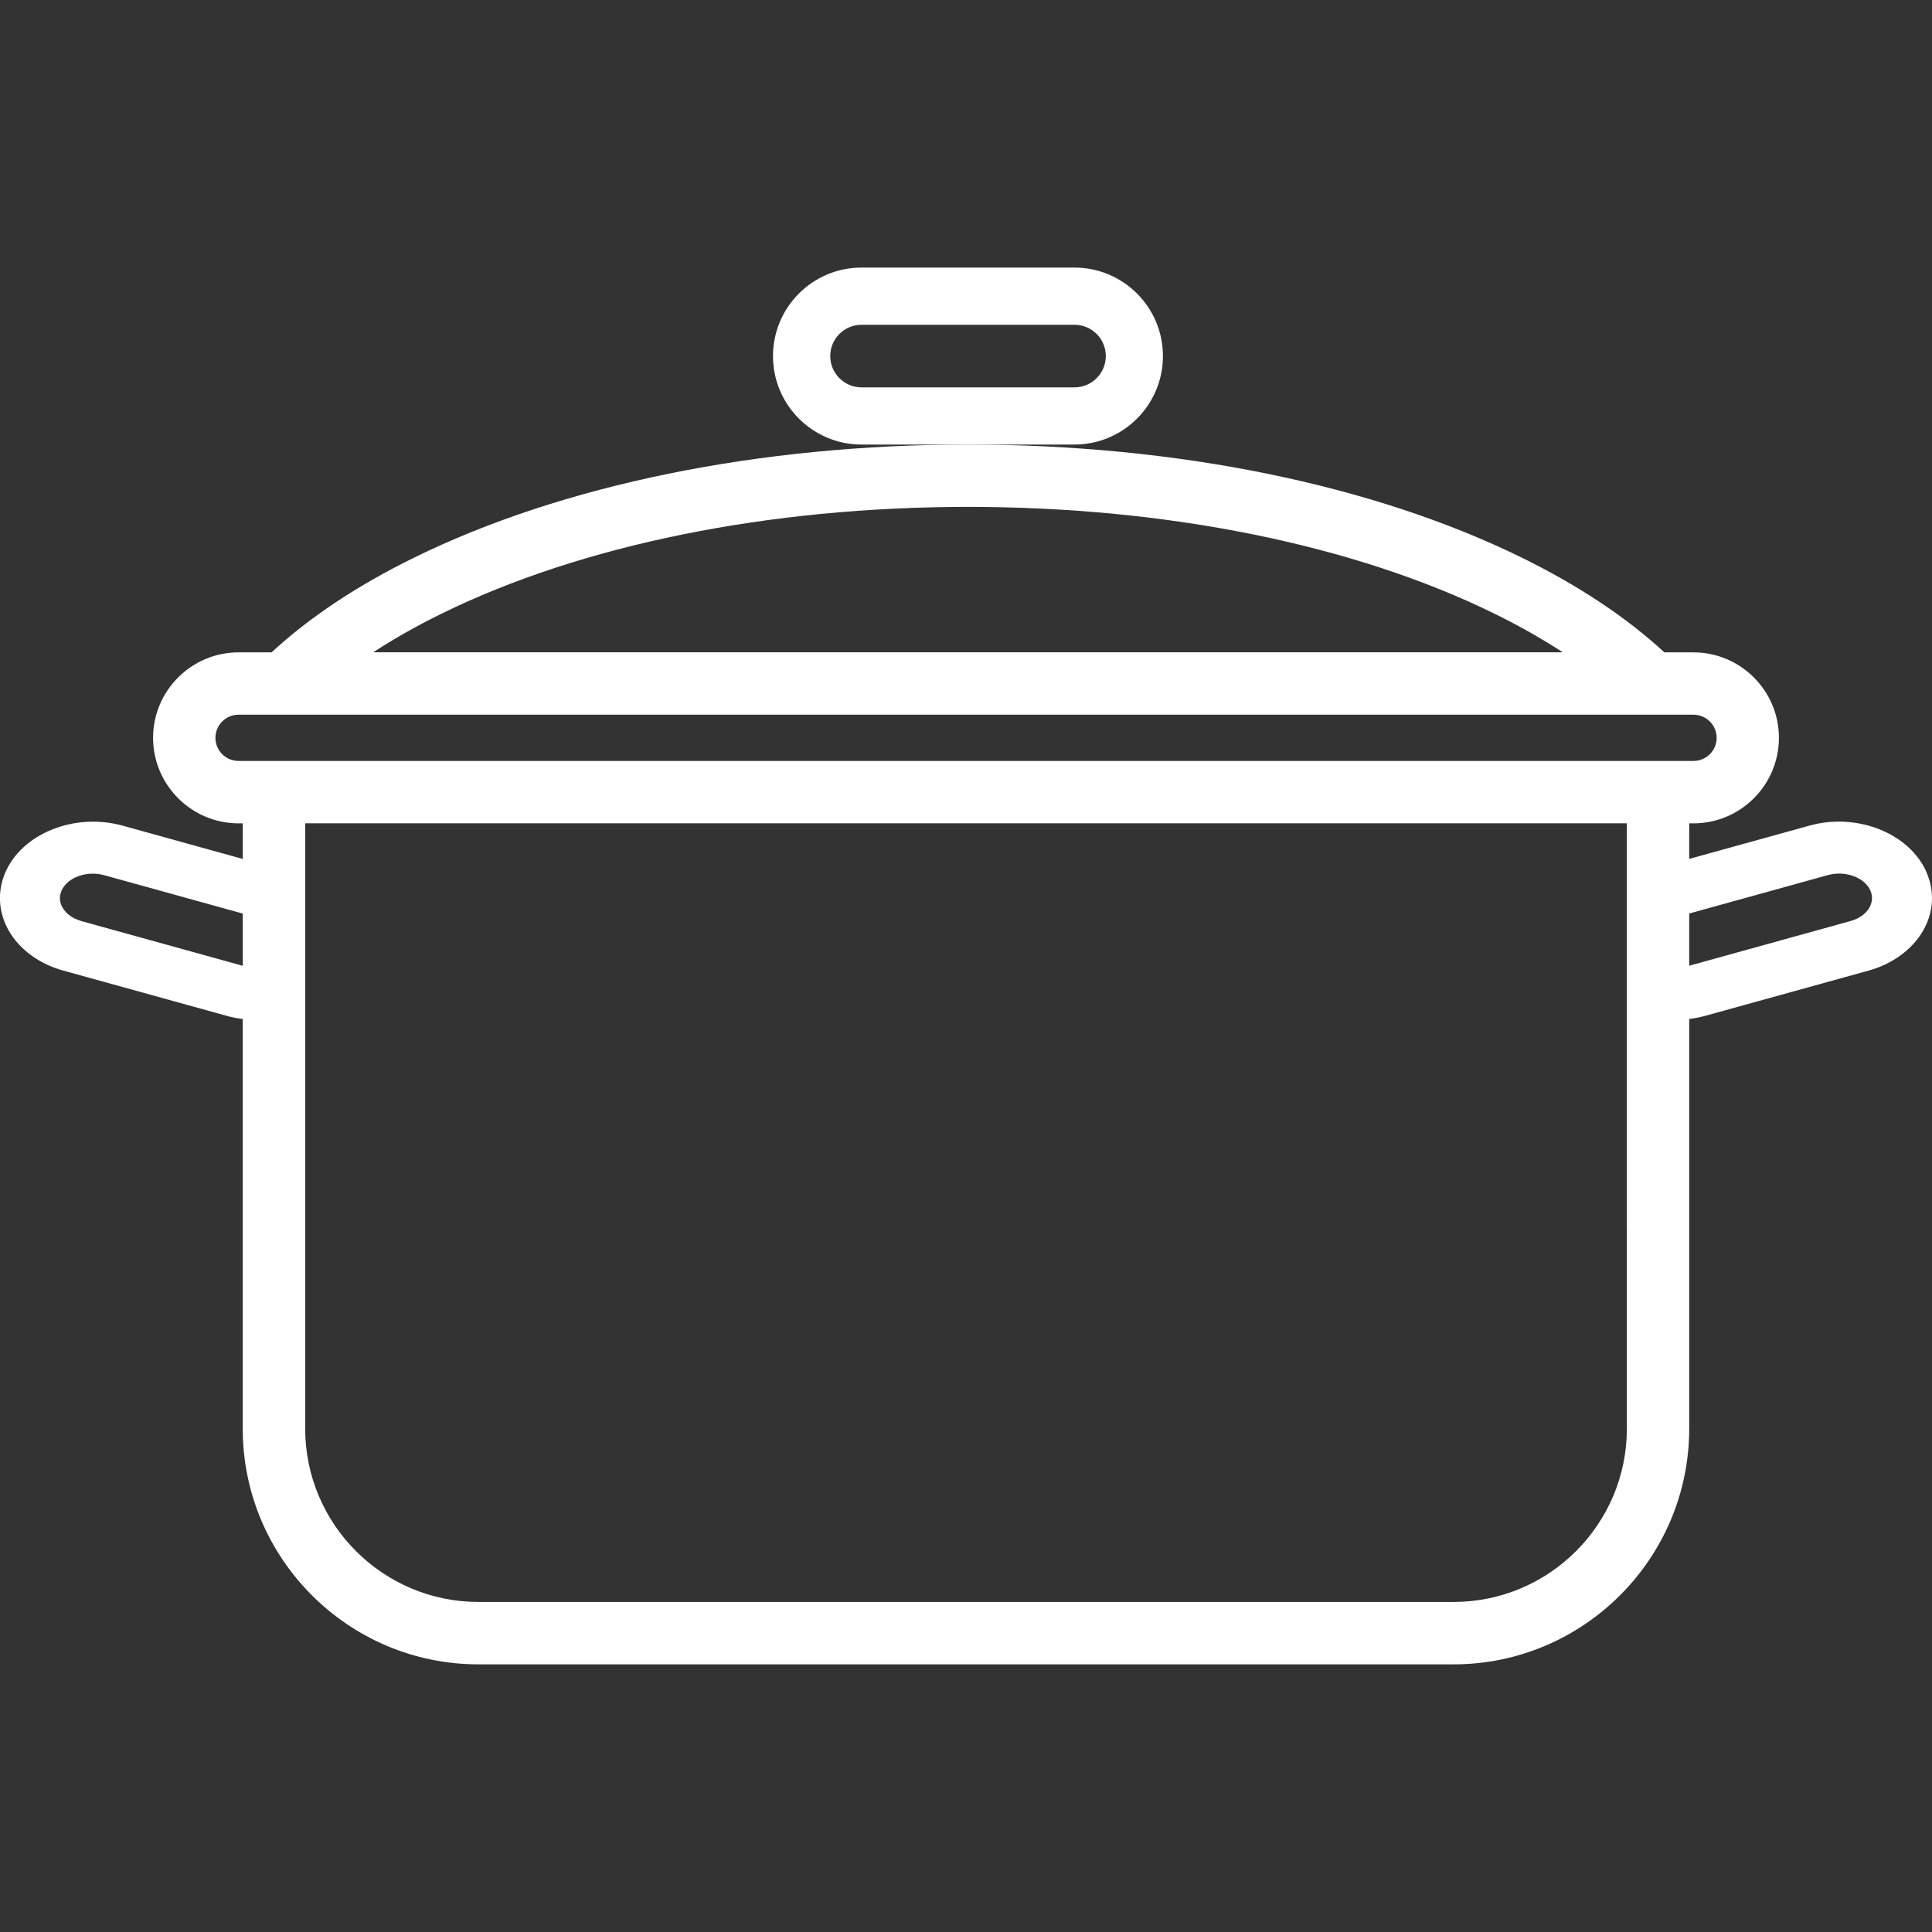 <?xml version="1.0" encoding="UTF-8"?>
<svg xmlns="http://www.w3.org/2000/svg" version="1.1" viewBox="0 0 300 300">
  <rect x="0" y="0" width="300" height="300" fill="#333333" stroke="none"/>
  <!-- Generator: Adobe Illustrator 29.3.1, SVG Export Plug-In . SVG Version: 2.1.0 Build 151)  -->
  <defs>
    <style>
      .st0 {
        fill: #231f20;
      }

      .st1 {
        fill: #fff;
      }

      .st2 {
        display: none;
      }
    </style>
  </defs>
  <g id="WHITE">
    <path class="st1" d="M299.17,135.49c-2.61-6.08-10.77-9.35-18.19-7.29l-18.68,5.17v-5.52h.66c7.32,0,13.27-5.96,13.27-13.28s-5.96-13.27-13.27-13.27h-4.52c-5.82-5.38-13.23-10.33-22.12-14.7-23.06-11.33-53.61-17.57-86.02-17.57s-62.96,6.24-86.02,17.57c-8.88,4.36-16.29,9.31-22.11,14.7h-5.13c-7.32,0-13.27,5.96-13.27,13.27s5.96,13.28,13.27,13.28h.66v5.53l-18.69-5.18c-7.42-2.05-15.58,1.22-18.19,7.29-1.26,2.94-1.08,6.12.5,8.95,1.65,2.95,4.75,5.24,8.49,6.27l25.43,7.04c.8.22,1.62.38,2.45.48v63.61c0,20.18,16.42,36.6,36.6,36.6h151.41c20.18,0,36.6-16.42,36.6-36.6v-63.61c.83-.1,1.64-.26,2.44-.48l25.43-7.04c3.74-1.04,6.83-3.32,8.49-6.27,1.59-2.83,1.77-6.01.5-8.95ZM68.56,95.29c21.76-10.69,50.79-16.58,81.75-16.58s59.99,5.89,81.75,16.58c3.87,1.9,7.4,3.91,10.61,6H57.95c3.2-2.09,6.74-4.1,10.61-6ZM37.04,118.16c-1.98,0-3.59-1.61-3.59-3.59s1.61-3.59,3.59-3.59h225.93c1.98,0,3.59,1.61,3.59,3.59s-1.61,3.59-3.59,3.59H37.04ZM12.65,143.02c-1.35-.37-2.39-1.12-2.95-2.11-.33-.58-.62-1.51-.15-2.6.7-1.62,2.73-2.65,4.88-2.65.58,0,1.17.08,1.75.24l21.52,5.96v8.11l-25.05-6.94ZM252.62,190.99v30.85c0,14.84-12.07,26.91-26.91,26.91H74.3c-14.84,0-26.91-12.07-26.91-26.91v-94h205.22v63.15ZM290.29,140.91c-.55.99-1.6,1.74-2.95,2.11l-25.04,6.94v-8.11l21.51-5.96c.58-.16,1.17-.24,1.75-.24,2.15,0,4.18,1.03,4.88,2.65.47,1.09.18,2.01-.15,2.6Z"/>
    <path class="st1" d="M180.58,55.29c0-7.58-6.16-13.74-13.74-13.74h-33.07c-7.58,0-13.74,6.16-13.74,13.74s6.16,13.74,13.74,13.74h33.07c7.58,0,13.74-6.16,13.74-13.74ZM133.78,60.15c-2.68,0-4.86-2.18-4.86-4.86s2.18-4.86,4.86-4.86h33.07c2.68,0,4.86,2.18,4.86,4.86s-2.18,4.86-4.86,4.86h-33.07Z"/>
  </g>
  <g id="BLACK" class="st2">
    <path class="st0" d="M299.17,135.49c-2.61-6.08-10.77-9.35-18.19-7.29l-18.68,5.17v-5.52h.66c7.32,0,13.27-5.96,13.27-13.28s-5.96-13.27-13.27-13.27h-4.52c-5.82-5.38-13.23-10.33-22.12-14.7-23.06-11.33-53.61-17.57-86.02-17.57s-62.96,6.24-86.02,17.57c-8.88,4.36-16.29,9.31-22.11,14.7h-5.13c-7.32,0-13.27,5.96-13.27,13.27s5.96,13.28,13.27,13.28h.66v5.53l-18.69-5.18c-7.42-2.05-15.58,1.22-18.19,7.29-1.26,2.94-1.08,6.12.5,8.95,1.65,2.95,4.75,5.24,8.49,6.27l25.43,7.04c.8.22,1.62.38,2.45.48v63.61c0,20.18,16.42,36.6,36.6,36.6h151.41c20.18,0,36.6-16.42,36.6-36.6v-63.61c.83-.1,1.64-.26,2.44-.48l25.43-7.04c3.74-1.04,6.83-3.32,8.49-6.27,1.59-2.83,1.77-6.01.5-8.95ZM68.56,95.29c21.76-10.69,50.79-16.58,81.75-16.58s59.99,5.89,81.75,16.58c3.87,1.9,7.4,3.91,10.61,6H57.95c3.2-2.09,6.74-4.1,10.61-6ZM37.04,118.16c-1.98,0-3.59-1.61-3.59-3.59s1.61-3.59,3.59-3.59h225.93c1.98,0,3.59,1.61,3.59,3.59s-1.61,3.59-3.59,3.59H37.04ZM12.65,143.02c-1.35-.37-2.39-1.12-2.95-2.11-.33-.58-.62-1.51-.15-2.6.7-1.62,2.73-2.65,4.88-2.65.58,0,1.17.08,1.75.24l21.52,5.96v8.11l-25.05-6.94ZM252.62,190.99v30.85c0,14.84-12.07,26.91-26.91,26.91H74.3c-14.84,0-26.91-12.07-26.91-26.91v-94h205.22v63.15ZM290.29,140.91c-.55.99-1.6,1.74-2.95,2.11l-25.04,6.94v-8.11l21.51-5.96c.58-.16,1.17-.24,1.75-.24,2.15,0,4.18,1.03,4.88,2.65.47,1.09.18,2.01-.15,2.6Z"/>
    <path class="st0" d="M180.58,55.29c0-7.58-6.16-13.74-13.74-13.74h-33.07c-7.58,0-13.74,6.16-13.74,13.74s6.16,13.74,13.74,13.74h33.07c7.58,0,13.74-6.16,13.74-13.74ZM133.78,60.15c-2.68,0-4.86-2.18-4.86-4.86s2.18-4.86,4.86-4.86h33.07c2.68,0,4.86,2.18,4.86,4.86s-2.18,4.86-4.86,4.86h-33.07Z"/>
  </g>
</svg>